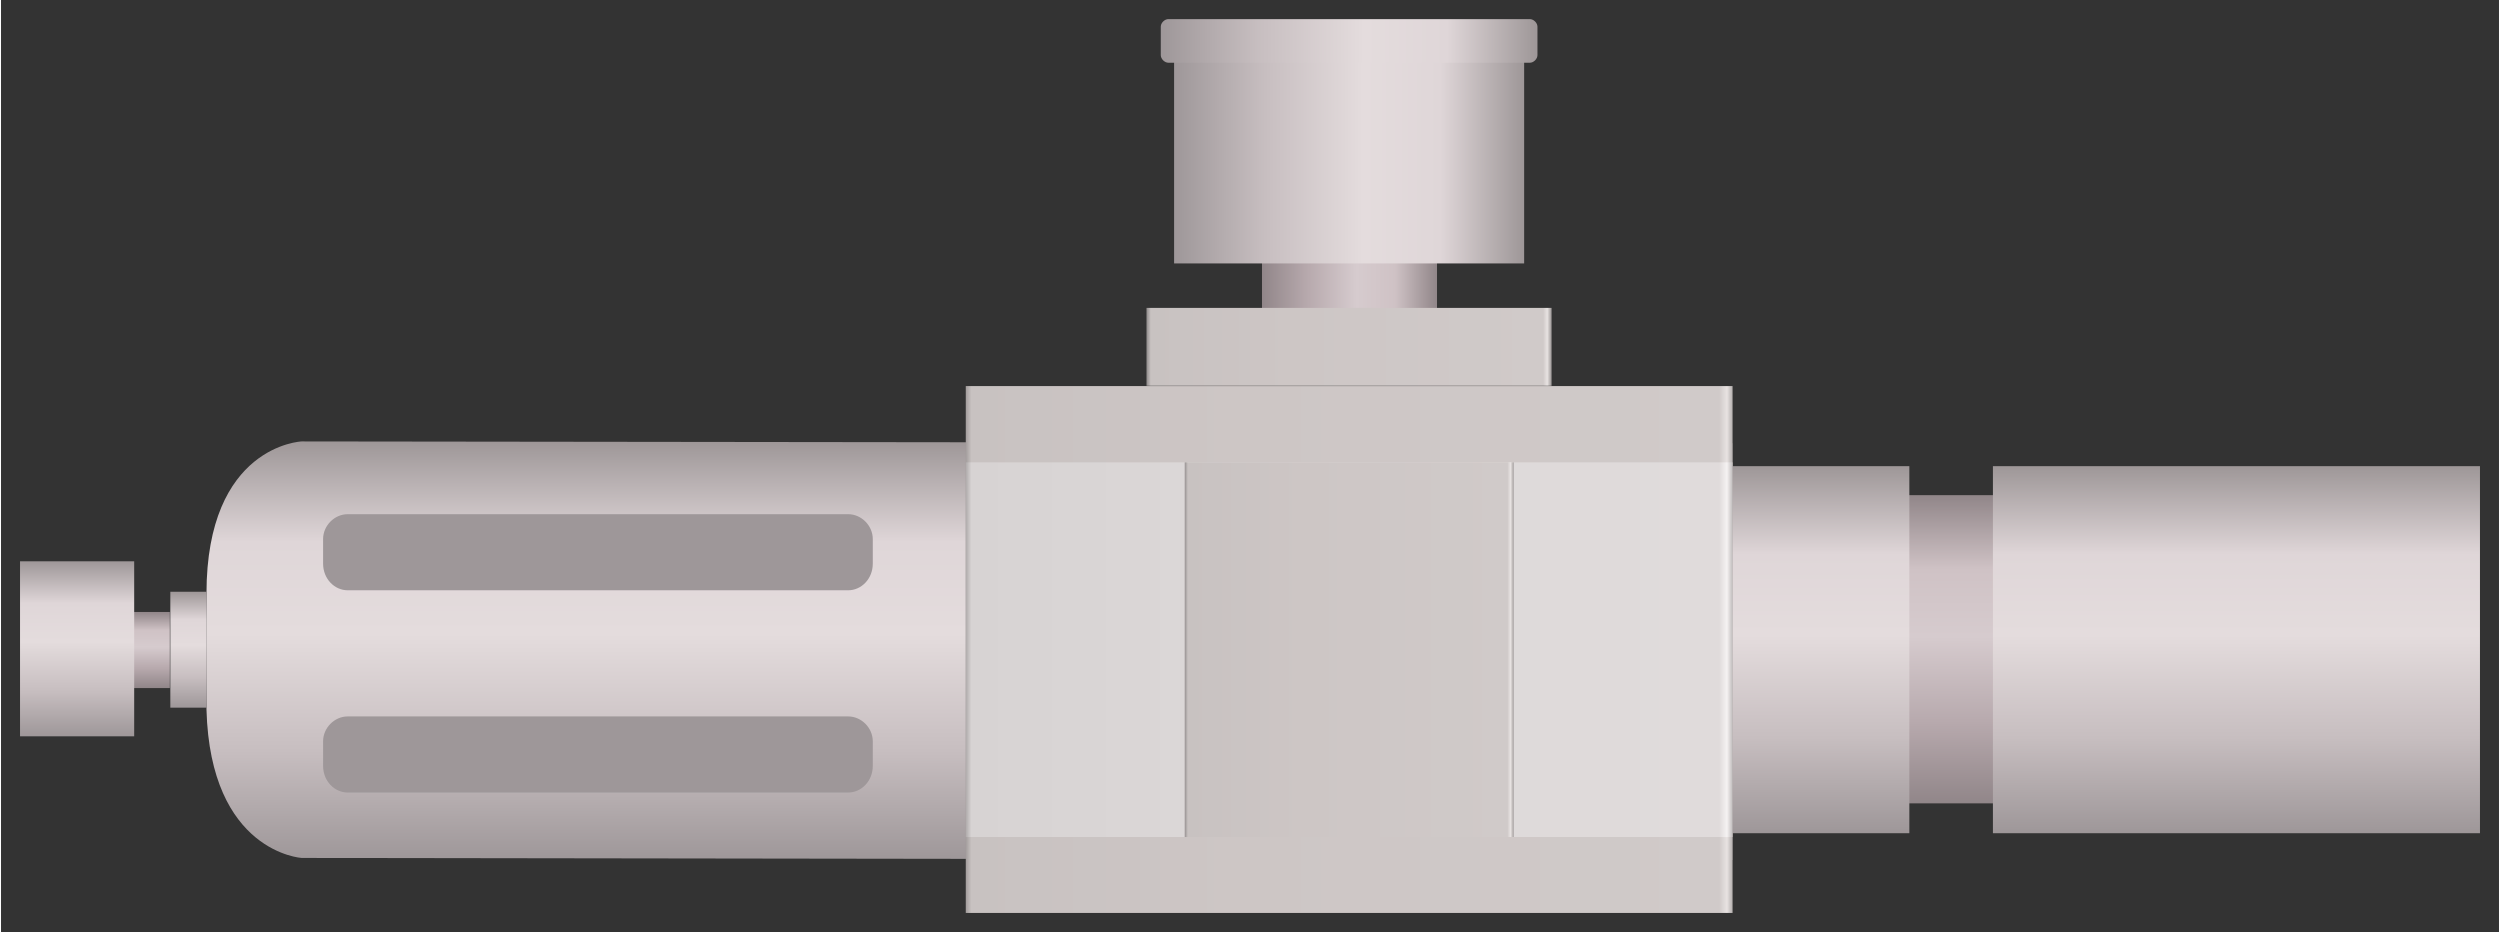<?xml version="1.0" encoding="UTF-8" standalone="no"?>
<!DOCTYPE svg PUBLIC "-//W3C//DTD SVG 1.1//EN" "http://www.w3.org/Graphics/SVG/1.1/DTD/svg11.dtd">
<!-- 由 Microsoft Visio, SVG Export 生成 化学70.svg 页-1 -->
<svg xmlns="http://www.w3.org/2000/svg" xmlns:xlink="http://www.w3.org/1999/xlink" xmlns:ev="http://www.w3.org/2001/xml-events"
		xmlns:v="http://schemas.microsoft.com/visio/2003/SVGExtensions/" width="1.368in" height="0.51in"
		viewBox="0 0 98.475 36.742" xml:space="preserve" color-interpolation-filters="sRGB" class="st8">
	<rect x="0" y="0" width="98.475" height="36.742" fill="#333333" stroke="none"/>
	<v:documentProperties v:langID="2052" v:metric="true" v:viewMarkup="false"/>

	<style type="text/css">
	<![CDATA[
		.st1 {fill:url(#grad0-5);stroke:none;stroke-linecap:butt;stroke-width:0.75}
		.st2 {fill:url(#grad0-9);stroke:none;stroke-linecap:butt;stroke-width:0.75}
		.st3 {fill:url(#grad0-13);stroke:none;stroke-linecap:butt;stroke-width:0.75}
		.st4 {fill:#9e9799;stroke:none;stroke-linecap:butt;stroke-width:0.75}
		.st5 {fill:url(#grad0-36);stroke:none;stroke-linecap:butt;stroke-width:0.75}
		.st6 {fill:url(#grad0-43);stroke:none;stroke-linecap:butt;stroke-width:0.75}
		.st7 {fill:url(#grad0-47);stroke:none;stroke-linecap:butt;stroke-width:0.75}
		.st8 {fill:none;fill-rule:evenodd;font-size:12px;overflow:visible;stroke-linecap:square;stroke-miterlimit:3}
	]]>
	</style>

	<defs id="Patterns_And_Gradients">
		<linearGradient id="grad0-5" x1="0" y1="0" x2="1" y2="0" gradientTransform="rotate(-90 0.5 0.5)">
			<stop offset="0" stop-color="#918689" stop-opacity="1"/>
			<stop offset="0.26" stop-color="#b7a9ad" stop-opacity="1"/>
			<stop offset="0.54" stop-color="#d6cbce" stop-opacity="1"/>
			<stop offset="0.76" stop-color="#cfc2c5" stop-opacity="1"/>
			<stop offset="1" stop-color="#918689" stop-opacity="1"/>
		</linearGradient>
		<linearGradient id="grad0-9" x1="0" y1="0" x2="1" y2="0" gradientTransform="rotate(90 0.5 0.5)">
			<stop offset="0" stop-color="#9e9799" stop-opacity="1"/>
			<stop offset="0.26" stop-color="#c7bec0" stop-opacity="1"/>
			<stop offset="0.54" stop-color="#e4dcdd" stop-opacity="1"/>
			<stop offset="0.76" stop-color="#dfd6d8" stop-opacity="1"/>
			<stop offset="1" stop-color="#9e9798" stop-opacity="1"/>
		</linearGradient>
		<linearGradient id="grad0-13" x1="0" y1="0" x2="1" y2="0" gradientTransform="rotate(-180 0.5 0.5)">
			<stop offset="0" stop-color="#a09b9a" stop-opacity="1"/>
			<stop offset="0.01" stop-color="#e8e3e2" stop-opacity="1"/>
			<stop offset="0.02" stop-color="#d0cac9" stop-opacity="1"/>
			<stop offset="0.64" stop-color="#cdc6c5" stop-opacity="1"/>
			<stop offset="0.99" stop-color="#c8c2c1" stop-opacity="1"/>
			<stop offset="1" stop-color="#948f8f" stop-opacity="1"/>
		</linearGradient>
		<linearGradient id="grad0-36" x1="0" y1="0" x2="1" y2="0" gradientTransform="rotate(-180 0.5 0.5)">
			<stop offset="0" stop-color="#aca8a8" stop-opacity="1"/>
			<stop offset="0.01" stop-color="#f5f2f2" stop-opacity="1"/>
			<stop offset="0.02" stop-color="#e0dbdb" stop-opacity="1"/>
			<stop offset="0.64" stop-color="#dcd8d8" stop-opacity="1"/>
			<stop offset="0.99" stop-color="#d7d3d3" stop-opacity="1"/>
			<stop offset="1" stop-color="#a09c9c" stop-opacity="1"/>
		</linearGradient>
		<linearGradient id="grad0-43" x1="0" y1="0" x2="1" y2="0" gradientTransform="rotate(0 0.5 0.5)">
			<stop offset="0" stop-color="#918689" stop-opacity="1"/>
			<stop offset="0.26" stop-color="#b7a9ad" stop-opacity="1"/>
			<stop offset="0.54" stop-color="#d6cbce" stop-opacity="1"/>
			<stop offset="0.76" stop-color="#cfc2c5" stop-opacity="1"/>
			<stop offset="1" stop-color="#918689" stop-opacity="1"/>
		</linearGradient>
		<linearGradient id="grad0-47" x1="0" y1="0" x2="1" y2="0" gradientTransform="rotate(0 0.5 0.5)">
			<stop offset="0" stop-color="#9e9799" stop-opacity="1"/>
			<stop offset="0.26" stop-color="#c7bec0" stop-opacity="1"/>
			<stop offset="0.54" stop-color="#e4dcdd" stop-opacity="1"/>
			<stop offset="0.76" stop-color="#dfd6d8" stop-opacity="1"/>
			<stop offset="1" stop-color="#9e9798" stop-opacity="1"/>
		</linearGradient>
	</defs>
	<g v:mID="0" v:index="1" v:groupContext="foregroundPage">
		<title>页-1</title>
		<v:pageProperties v:drawingScale="0.0393701" v:pageScale="0.0393701" v:drawingUnits="24" v:shadowOffsetX="8.50394"
				v:shadowOffsetY="-8.50394"/>
		<g id="group3815-1" transform="translate(0.75,-0.75)" v:mID="3815" v:groupContext="group">
			<title>空调</title>
			<g id="shape3816-2" v:mID="3816" v:groupContext="shape" transform="translate(4.035,-8.865)">
				<title>shape1</title>
				<path d="M0 33.74 L1.87 33.74 L1.87 36.74 L0 36.74 L0 33.74 Z" class="st1"/>
			</g>
			<g id="shape3817-6" v:mID="3817" v:groupContext="shape" transform="translate(7.35,54.892) scale(1,-1)">
				<title>shape2</title>
				<path d="M3.75 20.32 L60.15 20.24 L60.15 36.67 L3.75 36.74 C3.75 36.74 0 36.59 0 30.74 C0 30.74 0 26.17 0 26.17 C0.15
							 20.54 3.75 20.32 3.75 20.32 Z" class="st2"/>
			</g>
			<g id="shape3818-10" v:mID="3818" v:groupContext="shape" transform="translate(37.282,2.13163E-14)">
				<title>shape3</title>
				<path d="M0 15.97 L30.23 15.97 L30.23 36.74 L0 36.74 L0 15.97 Z" class="st3"/>
			</g>
			<g id="shape3819-14" v:mID="3819" v:groupContext="shape" transform="translate(74.272,-4.32)">
				<title>shape4</title>
				<path d="M0 24.59 L4.05 24.59 L4.05 36.74 L0 36.74 L0 24.59 Z" class="st1"/>
			</g>
			<g id="shape3820-17" v:mID="3820" v:groupContext="shape" transform="translate(77.775,55.867) scale(1,-1)">
				<title>shape5</title>
				<path d="M0 22.27 L19.2 22.27 L19.2 36.74 L0 36.74 L0 22.27 Z" class="st2"/>
			</g>
			<g id="shape3821-20" v:mID="3821" v:groupContext="shape" transform="translate(67.5,55.867) scale(1,-1)">
				<title>shape6</title>
				<path d="M0 22.27 L6.98 22.27 L6.98 36.74 L0 36.74 L0 22.27 Z" class="st2"/>
			</g>
			<g id="shape3822-23" v:mID="3822" v:groupContext="shape" transform="translate(5.925,60.818) scale(1,-1)">
				<title>shape7</title>
				<path d="M0 32.17 L1.43 32.17 L1.43 36.74 L0 36.74 L0 32.17 Z" class="st2"/>
			</g>
			<g id="shape3823-26" v:mID="3823" v:groupContext="shape" transform="translate(1.9984E-14,59.617) scale(1,-1)">
				<title>shape8</title>
				<path d="M0 29.84 L4.5 29.84 L4.5 36.74 L0 36.74 L0 29.84 Z" class="st2"/>
			</g>
			<g id="shape3824-29" v:mID="3824" v:groupContext="shape" transform="translate(11.947,-12.72)">
				<title>shape9</title>
				<path d="M0.97 33.74 L20.7 33.74 C21.22 33.74 21.67 34.19 21.67 34.72 L21.67 35.69 C21.67 36.29 21.22 36.74 20.7
							 36.74 L0.97 36.74 C0.45 36.74 0 36.29 0 35.69 L0 34.72 C0 34.19 0.45 33.74 0.97 33.74 Z" class="st4"/>
			</g>
			<g id="shape3825-31" v:mID="3825" v:groupContext="shape" transform="translate(11.947,-4.747)">
				<title>shape10</title>
				<path d="M0.97 33.74 L20.7 33.74 C21.22 33.74 21.67 34.19 21.67 34.72 L21.67 35.69 C21.67 36.29 21.22 36.74 20.7
							 36.74 L0.97 36.74 C0.45 36.74 0 36.29 0 35.69 L0 34.72 C0 34.19 0.45 33.74 0.97 33.74 Z" class="st4"/>
			</g>
			<g id="shape3826-33" v:mID="3826" v:groupContext="shape" transform="translate(37.282,-2.993)">
				<title>shape11</title>
				<path d="M0 21.97 L30.23 21.97 L30.23 36.74 L0 36.74 L0 21.97 Z" class="st5"/>
			</g>
			<g id="shape3827-37" v:mID="3827" v:groupContext="shape" transform="translate(45.915,-2.993)">
				<title>shape12</title>
				<path d="M0 21.97 L12.97 21.97 L12.97 36.74 L0 36.74 L0 21.97 Z" class="st3"/>
			</g>
			<g id="shape3828-40" v:mID="3828" v:groupContext="shape" transform="translate(48.96,-23.745)">
				<title>shape13</title>
				<path d="M0 34.72 L6.9 34.72 L6.9 36.74 L0 36.74 L0 34.72 Z" class="st6"/>
			</g>
			<g id="shape3829-44" v:mID="3829" v:groupContext="shape" transform="translate(45.495,-25.605)">
				<title>shape14</title>
				<path d="M0 28.79 L13.8 28.79 L13.8 36.74 L0 36.74 L0 28.79 Z" class="st7"/>
			</g>
			<g id="shape3830-48" v:mID="3830" v:groupContext="shape" transform="translate(44.97,-33.517)">
				<title>shape15</title>
				<path d="M0.3 35.02 L14.55 35.02 C14.7 35.02 14.85 35.17 14.85 35.32 L14.85 36.44 C14.85 36.59 14.7 36.74 14.55 36.74
							 L0.3 36.74 C0.15 36.74 0 36.59 0 36.44 L0 35.32 C0 35.17 0.15 35.02 0.3 35.02 Z" class="st7"/>
			</g>
			<g id="shape3831-51" v:mID="3831" v:groupContext="shape" transform="translate(44.407,-20.782)">
				<title>shape16</title>
				<path d="M0 33.67 L15.97 33.67 L15.97 36.74 L0 36.74 L0 33.67 Z" class="st3"/>
			</g>
		</g>
	</g>
</svg>
